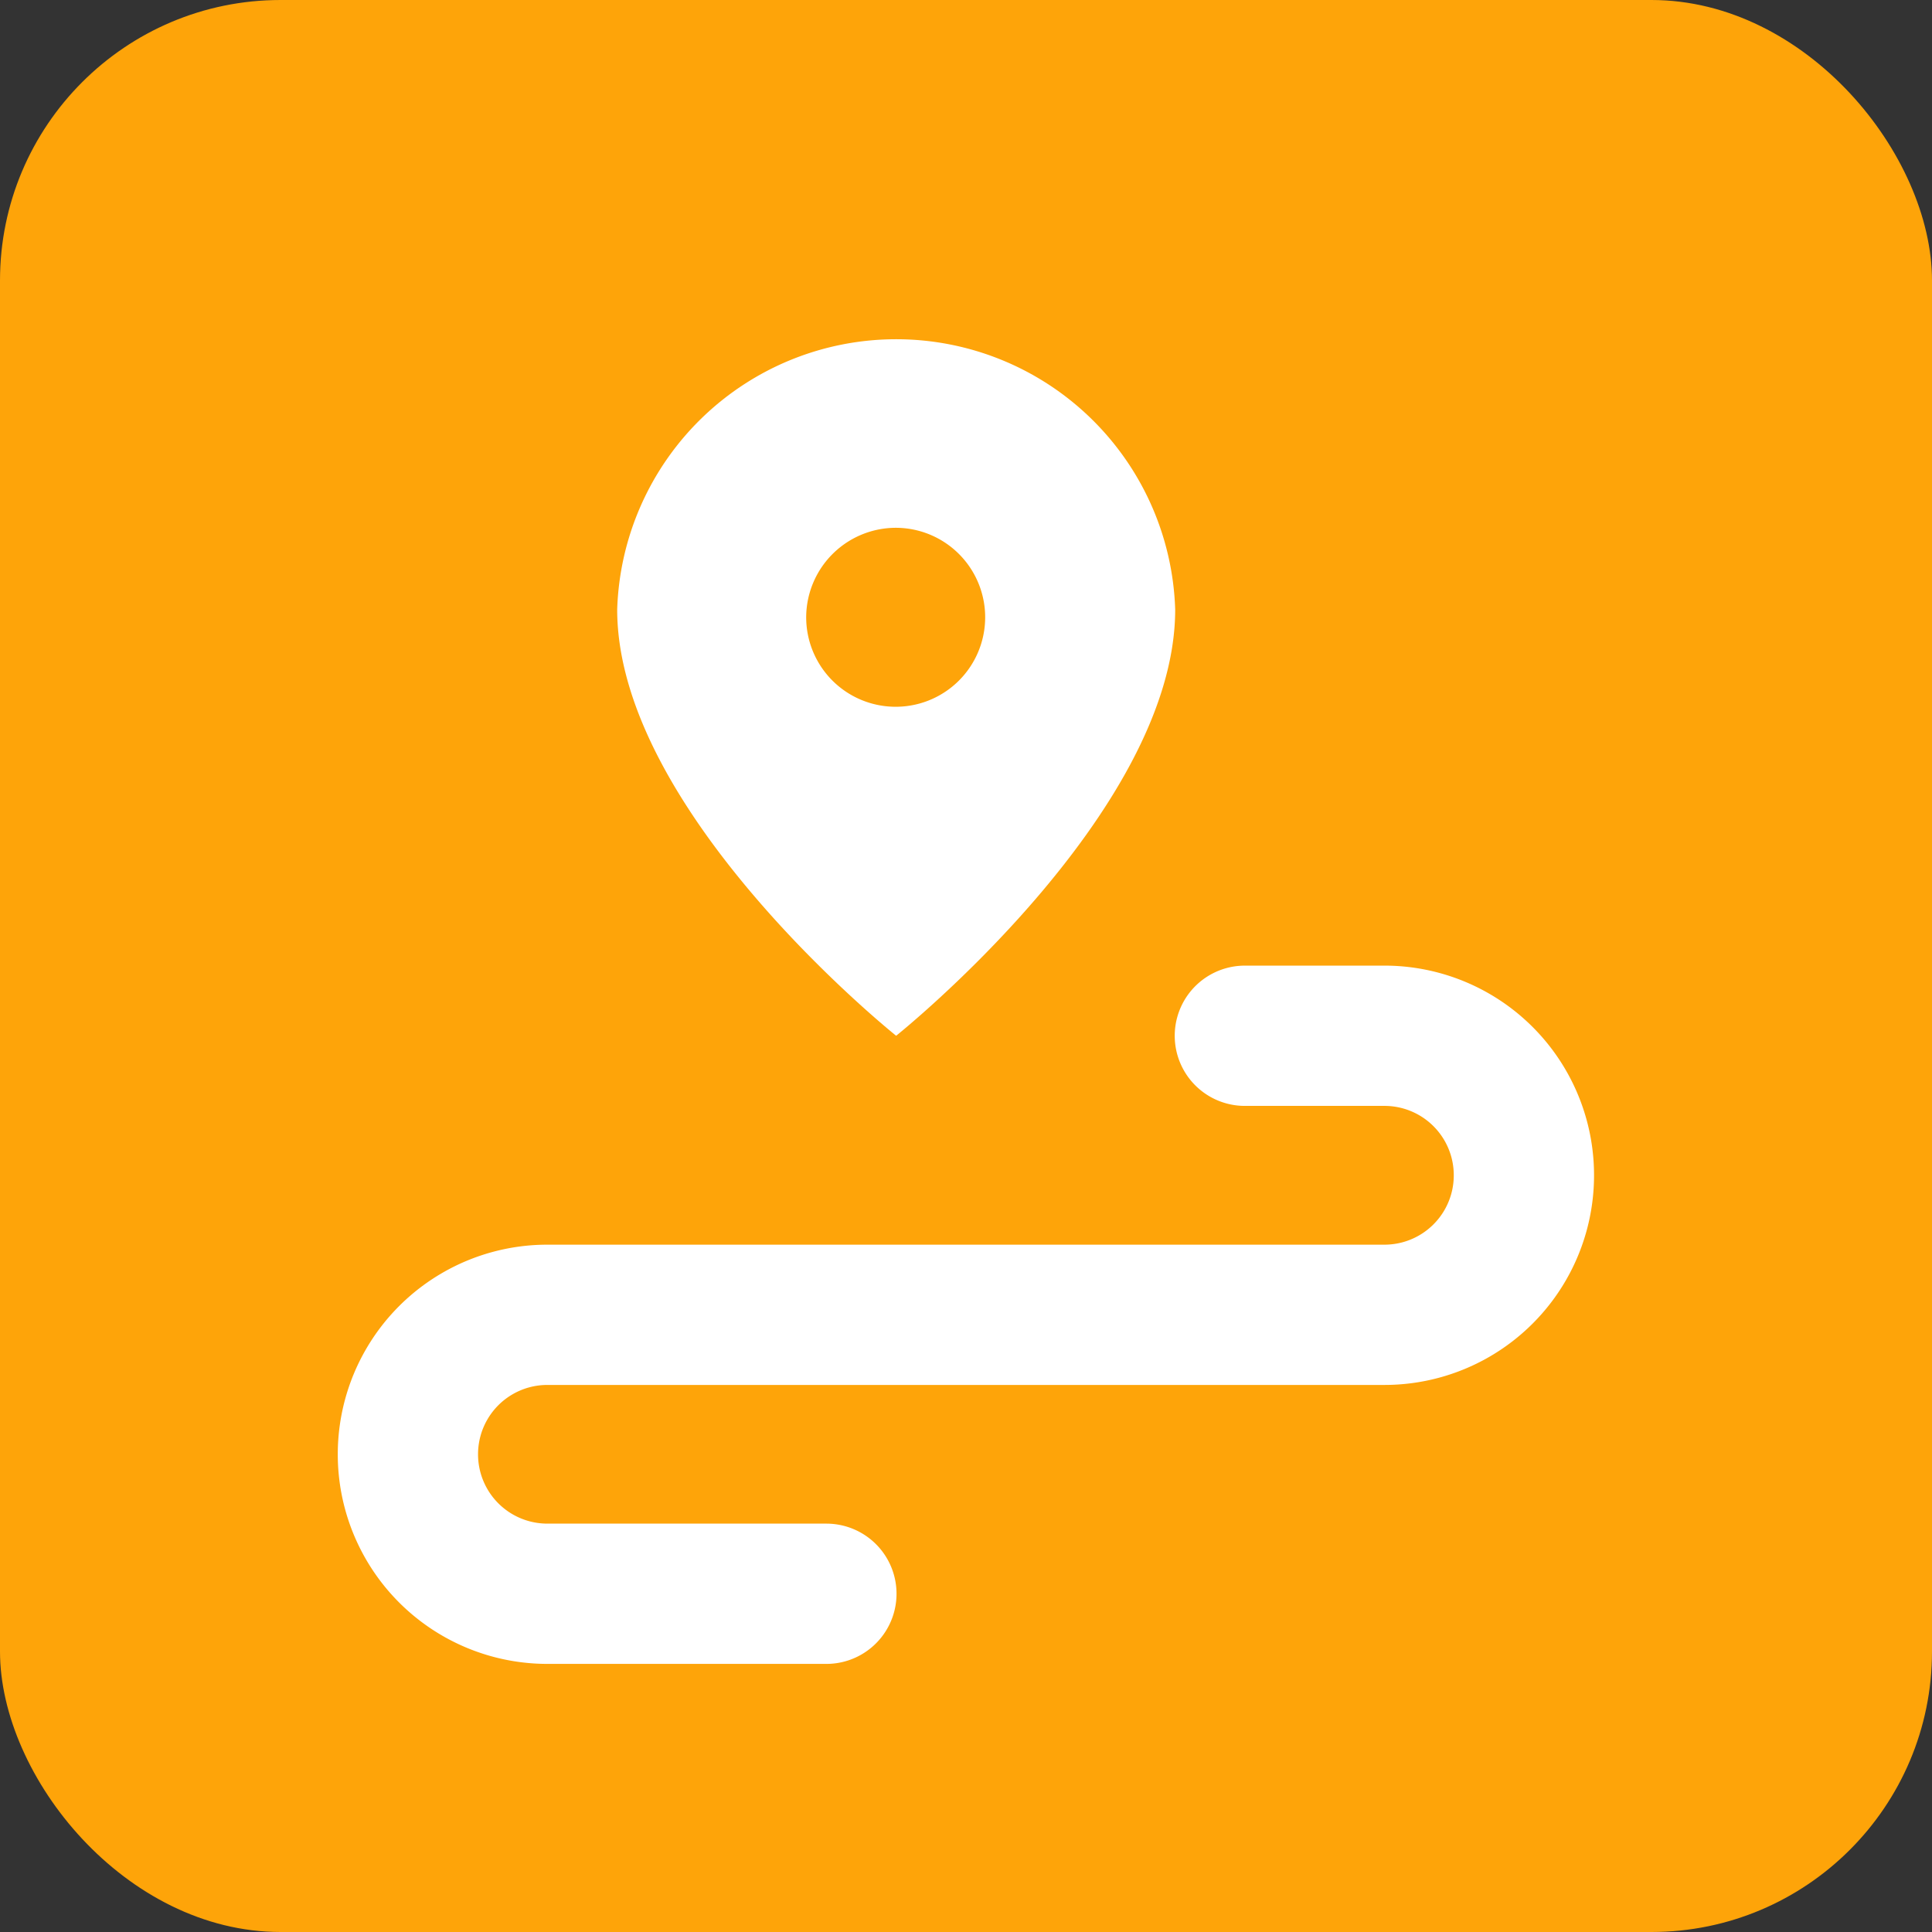 <svg xmlns="http://www.w3.org/2000/svg" width="20.66" height="20.66" viewBox="0 0 20.66 20.66">
  <rect x="0" y="0" width="20.66" height="20.66" fill="#333333" stroke="none"/>
  <g id="Group_70082" data-name="Group 70082" transform="translate(-19758.721 -326.301)">
    <rect id="Rectangle" width="20.66" height="20.66" rx="3" transform="translate(19758.721 326.301)" fill="#fea409"/>
    <g id="pin-location-direction.2" transform="translate(19760.1 327.681)">
      <path id="Path_74992" data-name="Path 74992" d="M0,0H17.9V17.9H0Z" transform="translate(17.9 17.9) rotate(180)" fill="none"/>
      <path id="Path_74993" data-name="Path 74993" d="M12.95,13h1.492a1.491,1.491,0,0,1,1.492,1.492h0a1.491,1.491,0,0,1-1.492,1.492H5.492A1.491,1.491,0,0,0,4,17.475H4a1.491,1.491,0,0,0,1.492,1.492H8.475" transform="translate(-1.017 -3.304)" fill="none" stroke="#fff" stroke-linecap="round" stroke-linejoin="round" stroke-width="1.5"/>
      <path id="Path_74994" data-name="Path 74994" d="M9.983,10.458S12.967,8.076,12.967,5.9A2.985,2.985,0,0,0,7,5.9C7,8.076,9.983,10.458,9.983,10.458Z" transform="translate(-1.779 -0.762)" fill="#fff"/>
      <path id="Path_74995" data-name="Path 74995" d="M10.928,6.722a.207.207,0,1,1-.213.207.21.21,0,0,1,.213-.207" transform="translate(-2.723 -1.708)" fill="none" stroke="#fea409" stroke-linecap="round" stroke-linejoin="round" stroke-width="1.5"/>
    </g>
  </g>
</svg>
